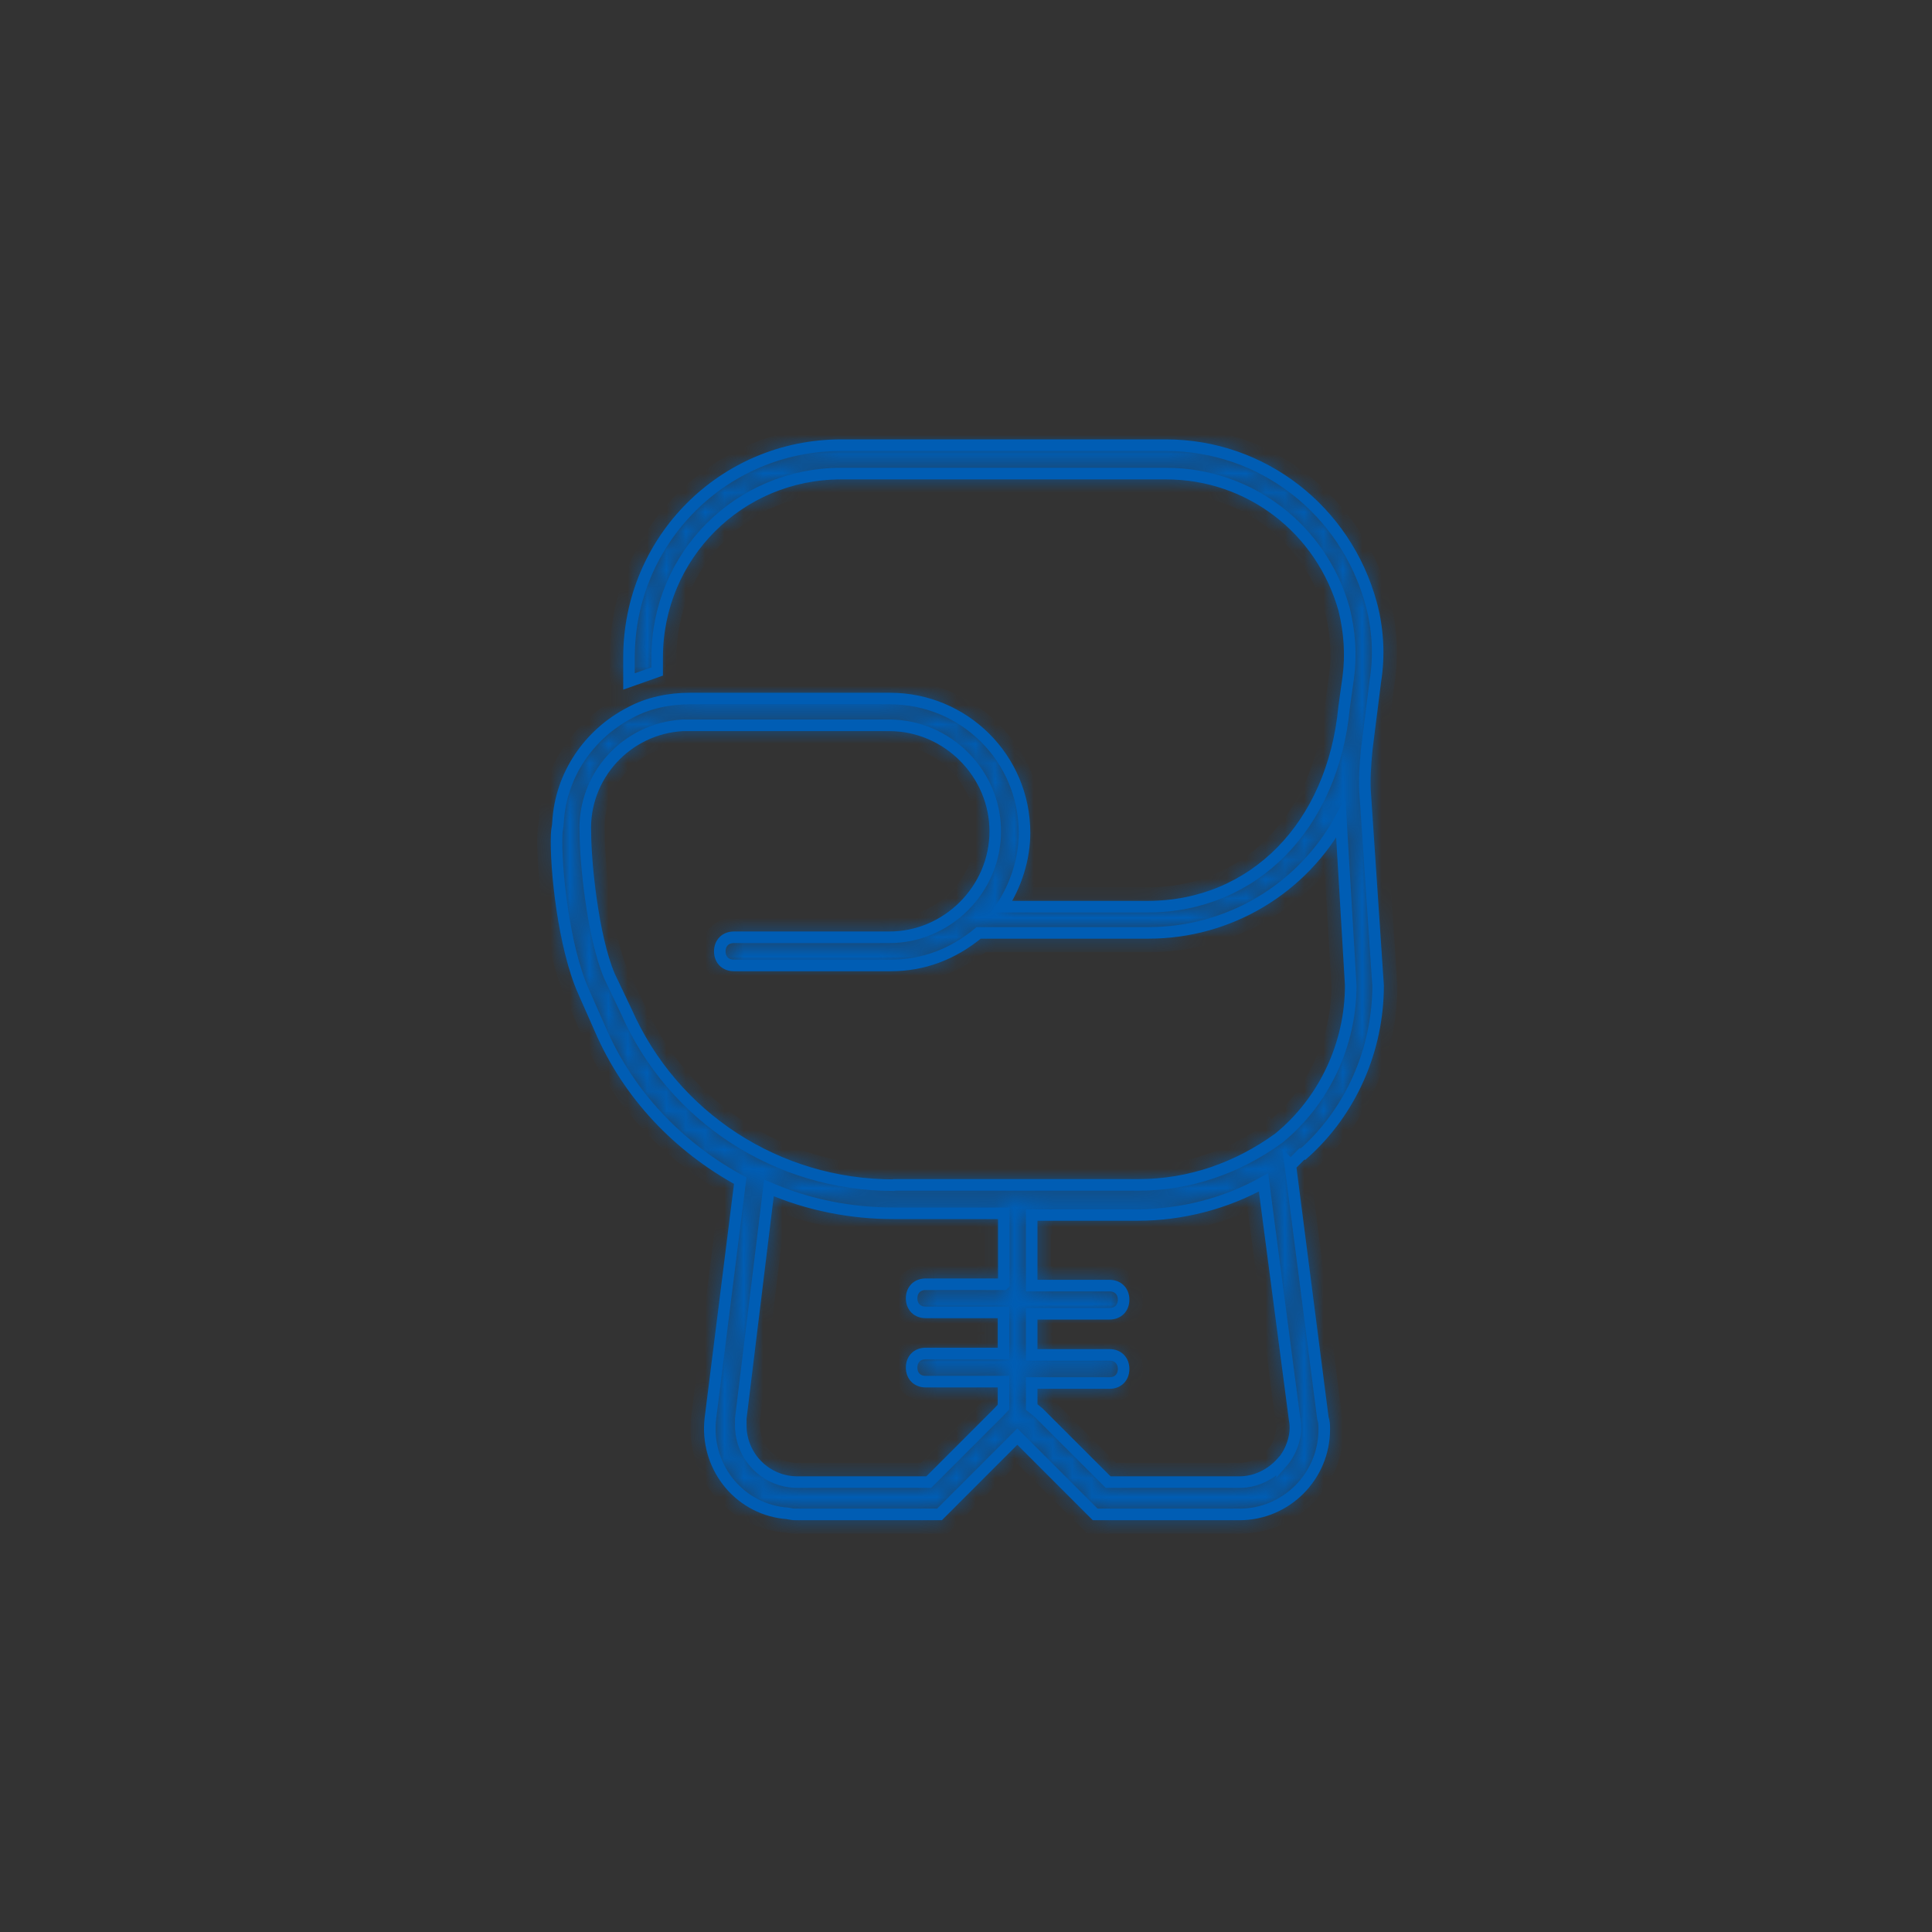 <svg width="100" height="100" viewBox="0 0 100 100" fill="none" xmlns="http://www.w3.org/2000/svg">
<rect x="0" y="0" width="100" height="100" fill="#333333" stroke="none"/>
<mask id="mask0_16727_997" style="mask-type:luminance" maskUnits="userSpaceOnUse" x="14" y="14" width="72" height="72">
<path d="M85.029 14.972V85.029H14.971V14.972H85.029Z" fill="white" stroke="white"/>
</mask>
<g mask="url(#mask0_16727_997)">
<mask id="mask1_16727_997" style="mask-type:luminance" maskUnits="userSpaceOnUse" x="14" y="14" width="72" height="72">
<path d="M85.029 14.972V85.029H14.971V14.972H85.029Z" fill="white" stroke="white"/>
</mask>
<g mask="url(#mask1_16727_997)">
<mask id="path-3-inside-1_16727_997" fill="white">
<path d="M66.357 75.686C65.772 76.343 64.972 76.714 64.157 76.714H57.357L53.772 73.129L53.4 72.829V71.586H57.429C57.871 71.586 58.157 71.286 58.157 70.857C58.157 70.429 57.871 70.129 57.429 70.129H53.4V68H57.429C57.871 68 58.157 67.7 58.157 67.272C58.157 66.843 57.871 66.543 57.429 66.543H53.4V62.886H58.886C61.157 62.886 63.429 62.3 65.4 61.2L67.014 73.5C67.157 74.229 66.871 75.114 66.357 75.7V75.686ZM46.243 61.343C40.243 61.343 34.829 57.829 32.414 52.343L31.543 50.514C30.671 48.457 30.3 44.586 30.3 43.114C30.157 40.186 32.429 37.7 35.343 37.543H46.029C49.029 37.543 51.514 40.029 51.514 43.029C51.514 46.029 49.029 48.514 46.029 48.514H37.986C37.543 48.514 37.257 48.814 37.257 49.243C37.257 49.672 37.543 49.971 37.986 49.971H46.114C47.8 49.971 49.329 49.386 50.657 48.286H59.443C63.614 48.286 67.414 46.014 69.4 42.357L69.914 51C69.914 54.072 68.529 57 66.186 58.914C64.057 60.457 61.571 61.329 58.943 61.329H46.286L46.243 61.343ZM51.943 66.472H47.914C47.471 66.472 47.186 66.772 47.186 67.2C47.186 67.629 47.471 67.929 47.914 67.929H51.943V70.057H47.914C47.471 70.057 47.186 70.357 47.186 70.786C47.186 71.214 47.471 71.514 47.914 71.514H51.943V72.829L51.657 73.129L48.072 76.714H41.271C39.657 76.714 38.343 75.4 38.343 73.786V73.414L39.8 61.486C41.843 62.371 44.043 62.8 46.243 62.8H51.957V66.457L51.943 66.472ZM66.8 60.314C66.871 60.243 66.943 60.172 67.014 60.1C67.157 59.957 67.229 59.886 67.386 59.729H67.457C69.943 57.529 71.329 54.314 71.329 51.014L70.671 41.2C70.6 40.4 70.671 39.586 70.743 38.786L71.186 35.272C71.4 33.957 71.329 32.557 70.972 31.243C69.657 26.414 65.343 23.043 60.357 23.043H43.529C37.457 23.043 32.557 27.943 32.557 34.029V35.272L34.014 34.757V34.029C34.014 28.757 38.257 24.514 43.529 24.514H60.357C64.671 24.514 68.4 27.372 69.572 31.543C69.857 32.714 69.943 33.886 69.786 35.057L69.572 36.6C68.986 42.757 64.886 46.929 59.4 46.929H51.857C52.586 45.829 53.029 44.443 53.029 43.114C53.029 39.229 49.886 36.157 46.071 36.157H35.686C34.657 36.157 33.557 36.371 32.614 36.886C30.486 37.986 29.029 40.114 28.886 42.529C28.886 42.743 28.814 42.971 28.814 43.186C28.743 44.943 29.186 49.043 30.2 51.314L31.071 53.286C32.529 56.657 35.1 59.357 38.314 61.114L36.771 73.414C36.486 75.829 38.157 78.029 40.571 78.314C40.786 78.314 40.943 78.386 41.157 78.386H48.629L52.657 74.357L56.686 78.386H64.157C66.571 78.386 68.543 76.414 68.543 73.986C68.543 73.772 68.543 73.614 68.472 73.4L66.786 60.3L66.8 60.314Z"/>
</mask>
<path d="M66.357 75.686C65.772 76.343 64.972 76.714 64.157 76.714H57.357L53.772 73.129L53.4 72.829V71.586H57.429C57.871 71.586 58.157 71.286 58.157 70.857C58.157 70.429 57.871 70.129 57.429 70.129H53.4V68H57.429C57.871 68 58.157 67.7 58.157 67.272C58.157 66.843 57.871 66.543 57.429 66.543H53.4V62.886H58.886C61.157 62.886 63.429 62.3 65.4 61.2L67.014 73.5C67.157 74.229 66.871 75.114 66.357 75.7V75.686ZM46.243 61.343C40.243 61.343 34.829 57.829 32.414 52.343L31.543 50.514C30.671 48.457 30.3 44.586 30.3 43.114C30.157 40.186 32.429 37.7 35.343 37.543H46.029C49.029 37.543 51.514 40.029 51.514 43.029C51.514 46.029 49.029 48.514 46.029 48.514H37.986C37.543 48.514 37.257 48.814 37.257 49.243C37.257 49.672 37.543 49.971 37.986 49.971H46.114C47.8 49.971 49.329 49.386 50.657 48.286H59.443C63.614 48.286 67.414 46.014 69.4 42.357L69.914 51C69.914 54.072 68.529 57 66.186 58.914C64.057 60.457 61.571 61.329 58.943 61.329H46.286L46.243 61.343ZM51.943 66.472H47.914C47.471 66.472 47.186 66.772 47.186 67.2C47.186 67.629 47.471 67.929 47.914 67.929H51.943V70.057H47.914C47.471 70.057 47.186 70.357 47.186 70.786C47.186 71.214 47.471 71.514 47.914 71.514H51.943V72.829L51.657 73.129L48.072 76.714H41.271C39.657 76.714 38.343 75.4 38.343 73.786V73.414L39.8 61.486C41.843 62.371 44.043 62.8 46.243 62.8H51.957V66.457L51.943 66.472ZM66.8 60.314C66.871 60.243 66.943 60.172 67.014 60.1C67.157 59.957 67.229 59.886 67.386 59.729H67.457C69.943 57.529 71.329 54.314 71.329 51.014L70.671 41.2C70.6 40.4 70.671 39.586 70.743 38.786L71.186 35.272C71.4 33.957 71.329 32.557 70.972 31.243C69.657 26.414 65.343 23.043 60.357 23.043H43.529C37.457 23.043 32.557 27.943 32.557 34.029V35.272L34.014 34.757V34.029C34.014 28.757 38.257 24.514 43.529 24.514H60.357C64.671 24.514 68.4 27.372 69.572 31.543C69.857 32.714 69.943 33.886 69.786 35.057L69.572 36.6C68.986 42.757 64.886 46.929 59.4 46.929H51.857C52.586 45.829 53.029 44.443 53.029 43.114C53.029 39.229 49.886 36.157 46.071 36.157H35.686C34.657 36.157 33.557 36.371 32.614 36.886C30.486 37.986 29.029 40.114 28.886 42.529C28.886 42.743 28.814 42.971 28.814 43.186C28.743 44.943 29.186 49.043 30.2 51.314L31.071 53.286C32.529 56.657 35.1 59.357 38.314 61.114L36.771 73.414C36.486 75.829 38.157 78.029 40.571 78.314C40.786 78.314 40.943 78.386 41.157 78.386H48.629L52.657 74.357L56.686 78.386H64.157C66.571 78.386 68.543 76.414 68.543 73.986C68.543 73.772 68.543 73.614 68.472 73.4L66.786 60.3L66.8 60.314Z" fill="white" stroke="#005DB4" stroke-width="2" mask="url(#path-3-inside-1_16727_997)"/>
<path d="M66.357 75.686C65.772 76.343 64.972 76.714 64.157 76.714H57.357L53.771 73.129L53.4 72.829V71.586H57.429C57.871 71.586 58.157 71.286 58.157 70.857C58.157 70.429 57.871 70.129 57.429 70.129H53.4V68H57.429C57.871 68 58.157 67.7 58.157 67.272C58.157 66.843 57.871 66.543 57.429 66.543H53.4V62.886H58.886C61.157 62.886 63.429 62.3 65.4 61.2L67.014 73.5C67.157 74.229 66.871 75.114 66.357 75.7V75.686ZM46.243 61.343C40.243 61.343 34.829 57.829 32.414 52.343L31.543 50.514C30.671 48.457 30.3 44.586 30.3 43.114C30.157 40.186 32.429 37.7 35.343 37.543H46.029C49.029 37.543 51.514 40.029 51.514 43.029C51.514 46.029 49.029 48.514 46.029 48.514H37.986C37.543 48.514 37.257 48.814 37.257 49.243C37.257 49.672 37.543 49.971 37.986 49.971H46.114C47.8 49.971 49.329 49.386 50.657 48.286H59.443C63.614 48.286 67.414 46.014 69.4 42.357L69.914 51C69.914 54.072 68.529 57 66.186 58.914C64.057 60.457 61.571 61.329 58.943 61.329H46.286L46.243 61.343ZM51.943 66.472H47.914C47.471 66.472 47.186 66.772 47.186 67.2C47.186 67.629 47.471 67.929 47.914 67.929H51.943V70.057H47.914C47.471 70.057 47.186 70.357 47.186 70.786C47.186 71.214 47.471 71.514 47.914 71.514H51.943V72.829L51.657 73.129L48.072 76.714H41.271C39.657 76.714 38.343 75.4 38.343 73.786V73.414L39.8 61.486C41.843 62.371 44.043 62.8 46.243 62.8H51.957V66.457L51.943 66.472ZM66.8 60.314C66.871 60.243 66.943 60.172 67.014 60.1C67.157 59.957 67.229 59.886 67.386 59.729H67.457C69.943 57.529 71.329 54.314 71.329 51.014L70.671 41.2C70.6 40.4 70.671 39.586 70.743 38.786L71.186 35.272C71.4 33.957 71.329 32.557 70.972 31.243C69.657 26.414 65.343 23.043 60.357 23.043H43.529C37.457 23.043 32.557 27.943 32.557 34.029V35.272L34.014 34.757V34.029C34.014 28.757 38.257 24.514 43.529 24.514H60.357C64.671 24.514 68.4 27.372 69.572 31.543C69.857 32.714 69.943 33.886 69.786 35.057L69.572 36.6C68.986 42.757 64.886 46.929 59.4 46.929H51.857C52.586 45.829 53.029 44.443 53.029 43.114C53.029 39.229 49.886 36.157 46.071 36.157H35.686C34.657 36.157 33.557 36.371 32.614 36.886C30.486 37.986 29.029 40.114 28.886 42.529C28.886 42.743 28.814 42.971 28.814 43.186C28.743 44.943 29.186 49.043 30.2 51.314L31.071 53.286C32.529 56.657 35.1 59.357 38.314 61.114L36.771 73.414C36.486 75.829 38.157 78.029 40.571 78.314C40.786 78.314 40.943 78.386 41.157 78.386H48.629L52.657 74.357L56.686 78.386H64.157C66.572 78.386 68.543 76.414 68.543 73.986C68.543 73.772 68.543 73.614 68.472 73.4L66.786 60.3L66.8 60.314Z" stroke="#005DB4" stroke-width="0.6" stroke-miterlimit="10"/>
</g>
</g>
</svg>
